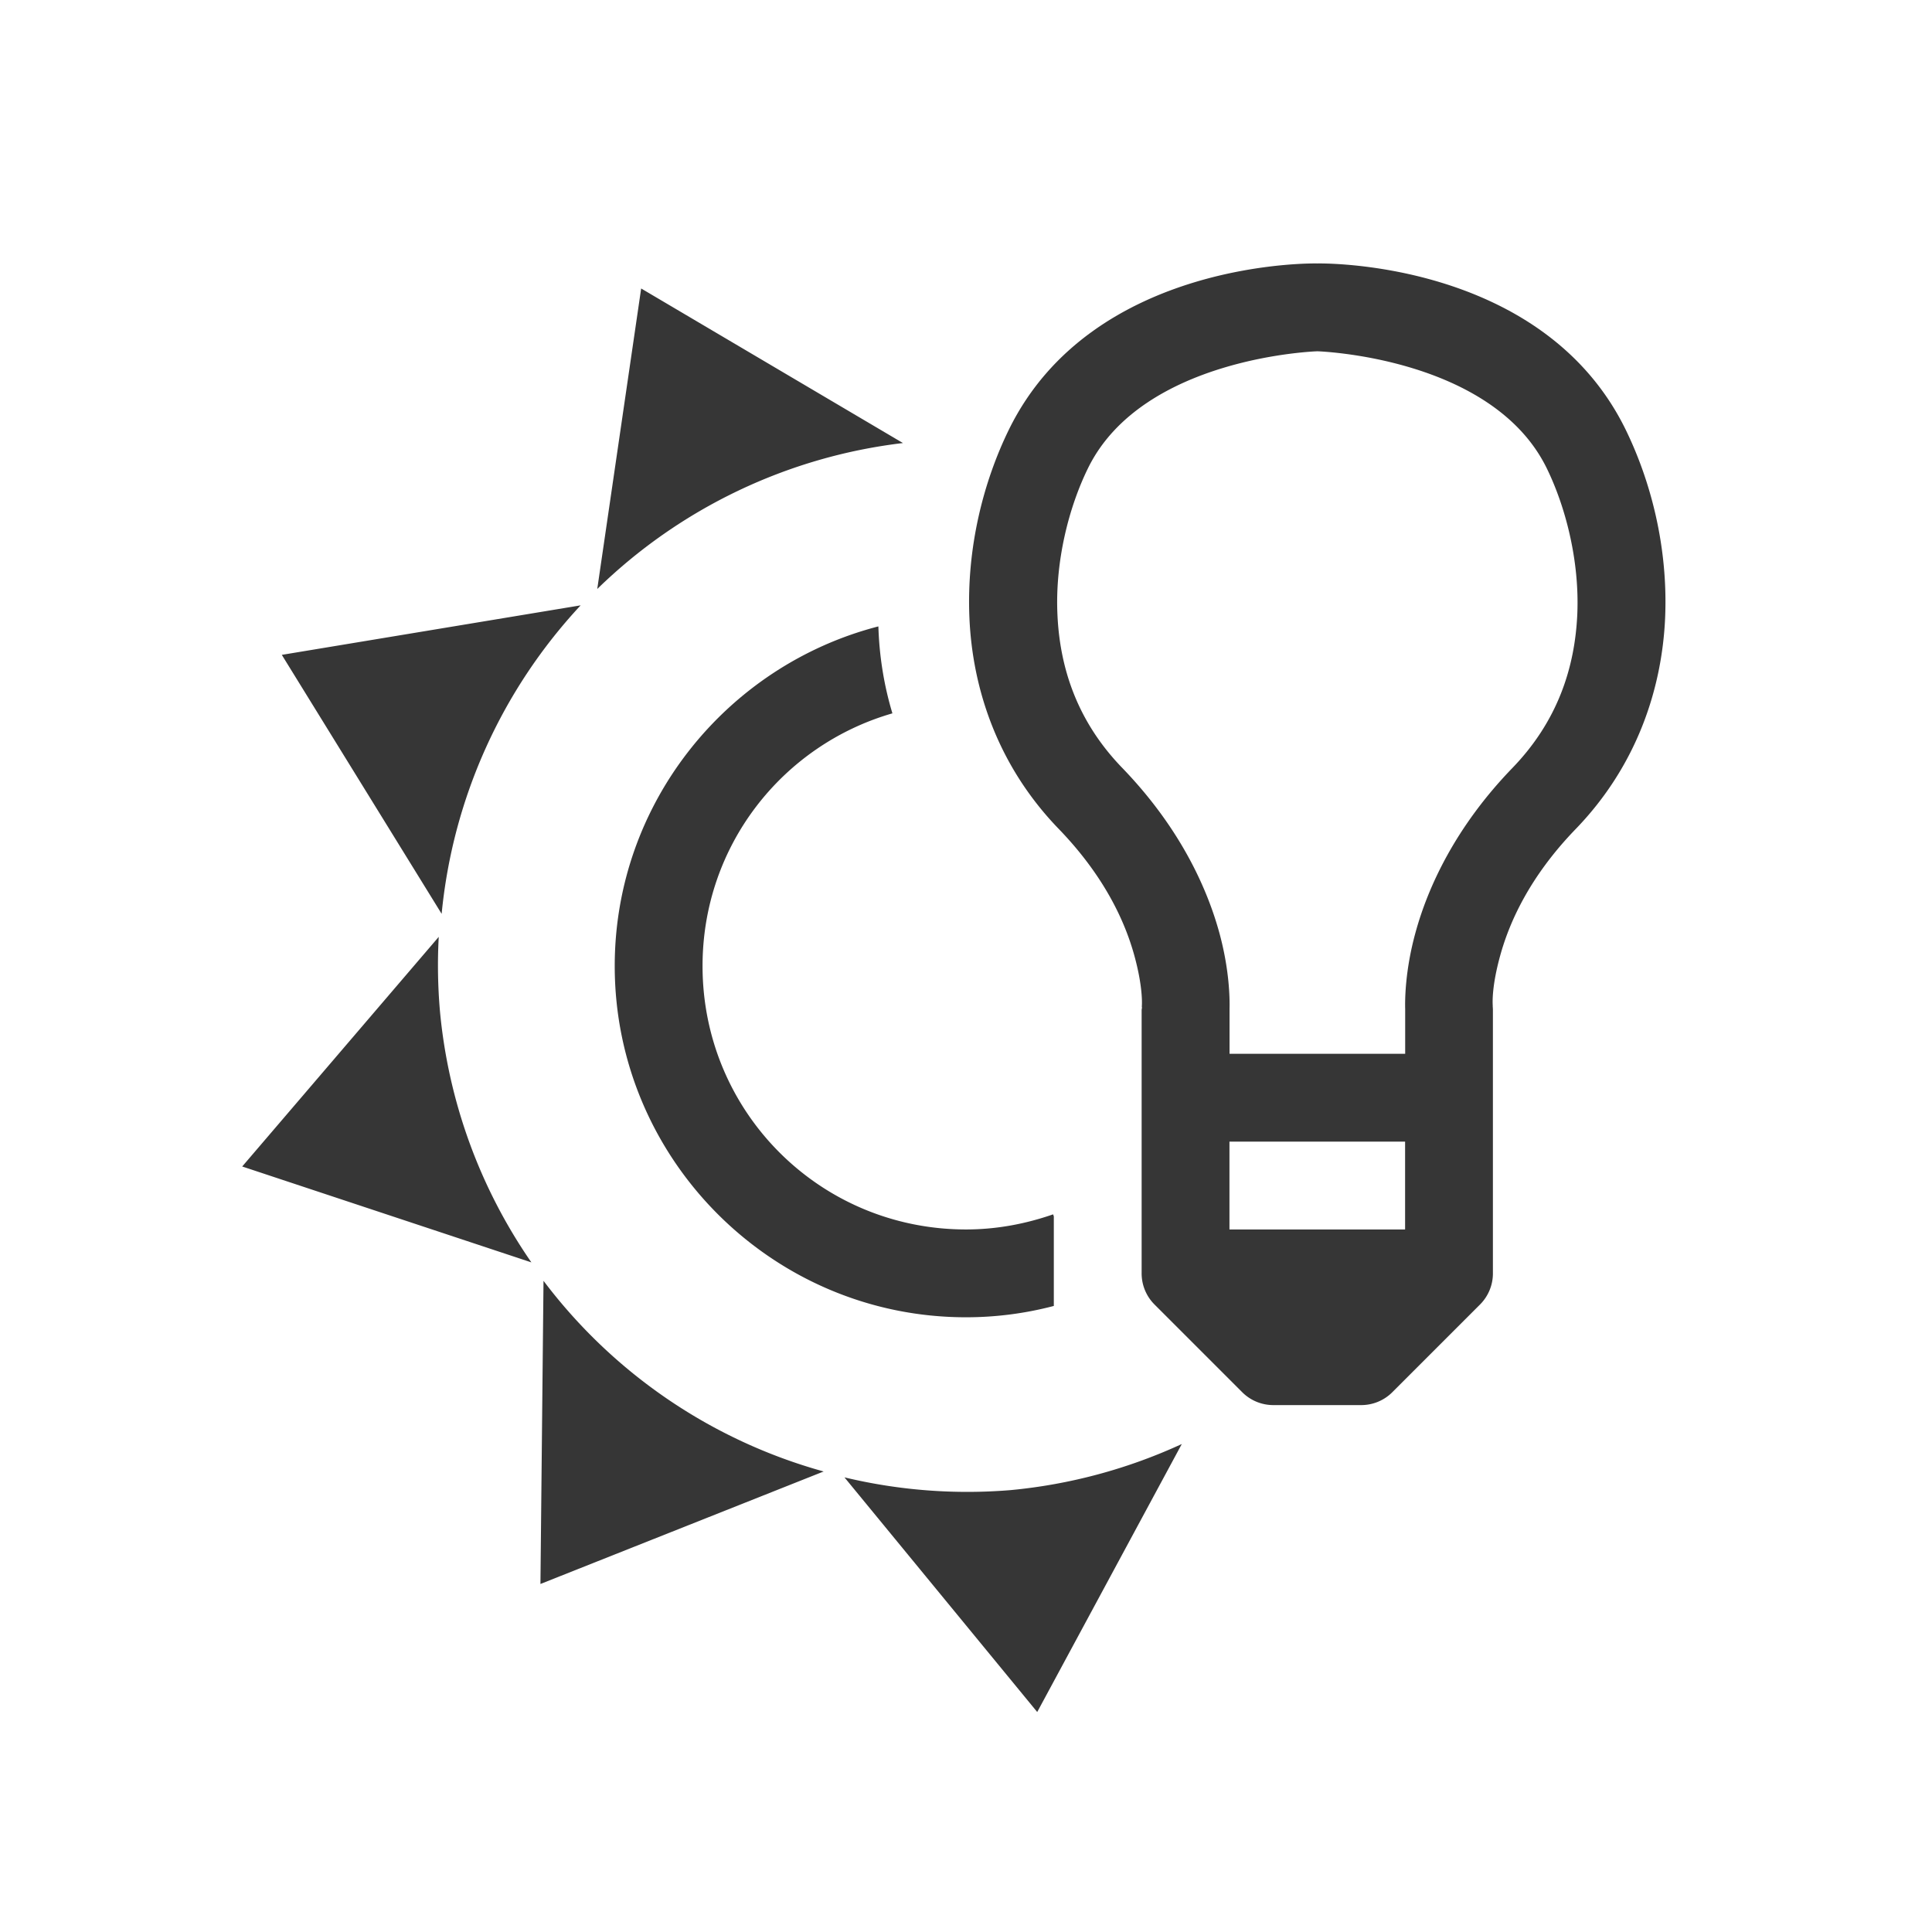 <?xml version="1.0" encoding="UTF-8"?>
<svg id="svg8" version="1.1" viewBox="0 0 22 22" xmlns="http://www.w3.org/2000/svg">
 <defs id="defs2">
  <style id="current-color-scheme" type="text/css">.ColorScheme-Text { color: #363636; }</style>
 </defs>
 <path id="path5750-5-2-7-2" class="ColorScheme-Text" d="m15 3s-2.556-0.06-3.512 1.893c-0.283 0.579-0.484 1.332-0.449 2.143 0.035 0.811 0.323 1.686 1.018 2.404 0.527 0.546 0.757 1.065 0.861 1.445 0.104 0.38 0.084 0.576 0.084 0.576a0.5 0.5 0 0 0 0.002 0.014 0.5 0.5 0 0 0-0.004 0.025v3a0.5 0.5 0 0 0 0.146 0.354l1 1a0.5 0.5 0 0 0 0.354 0.146h1a0.5 0.5 0 0 0 0.354-0.146l1-1a0.5 0.5 0 0 0 0.146-0.354v-3a0.5 0.5 0 0 0-0.002-0.039s1.34e-4 -0.008 0-0.01a0.5 0.5 0 0 0 0-0.002 0.5 0.5 0 0 0 0-0.002c-0.002-0.033-0.011-0.217 0.084-0.562 0.104-0.38 0.334-0.9 0.861-1.445 0.694-0.718 0.982-1.593 1.018-2.404 0.035-0.811-0.166-1.563-0.449-2.143-0.955-1.953-3.512-1.893-3.512-1.893zm-7.699 0.285-0.5 3.422a6 6 0 0 1 3.481-1.662l-2.981-1.76zm7.699 0.715s1.991 0.061 2.613 1.332c0.212 0.434 0.374 1.047 0.348 1.66-0.027 0.613-0.226 1.222-0.738 1.752-0.65 0.672-0.963 1.357-1.105 1.877-0.119 0.433-0.12 0.768-0.117 0.873a0.5 0.5 0 0 0 0 0.006v0.5h-2v-0.5a0.5 0.5 0 0 0 0-0.002 0.5 0.5 0 0 0 0-0.002 0.5 0.5 0 0 0 0-0.002 0.5 0.5 0 0 0 0-0.002 0.5 0.5 0 0 0 0-0.002 0.5 0.5 0 0 0 0-0.002 0.5 0.5 0 0 0 0-0.002c0.003-0.114-0.001-0.445-0.117-0.867-0.143-0.52-0.456-1.203-1.105-1.875-0.513-0.53-0.712-1.139-0.738-1.752-0.027-0.613 0.135-1.226 0.348-1.66 0.622-1.271 2.613-1.332 2.613-1.332zm-8.387 2.893-3.404 0.564 1.82 2.949a6 6 0 0 1 1.584-3.514zm3.389 0.24c-1.722 0.445-3.002 2.009-3.002 3.867 0 2.203 1.797 4 4 4 0.346 0 0.68-0.045 1-0.129v-1.02l-0.008-0.023c-0.311 0.108-0.643 0.172-0.992 0.172-1.663 0-3-1.337-3-3 0-1.371 0.911-2.516 2.162-2.877-0.095-0.315-0.145-0.633-0.158-0.941-7.15e-4 -0.016-0.001-0.032-0.002-0.049zm-5.006 3.535-2.238 2.615 3.293 1.092a6 6 0 0 1-1.041-2.859 6 6 0 0 1-0.014-0.848zm9.004 2.332h2v1h-2v-1zm-7.811 1.586-0.035 3.451 3.225-1.281a6 6 0 0 1-3.189-2.17zm7.269 1.857a6 6 0 0 1-1.949 0.525 6 6 0 0 1-1.893-0.145l2.195 2.672 1.647-3.053z" fill="currentColor" stroke-linecap="round" stroke-linejoin="round" style="-inkscape-stroke:none;paint-order:markers fill stroke"/>
</svg>

